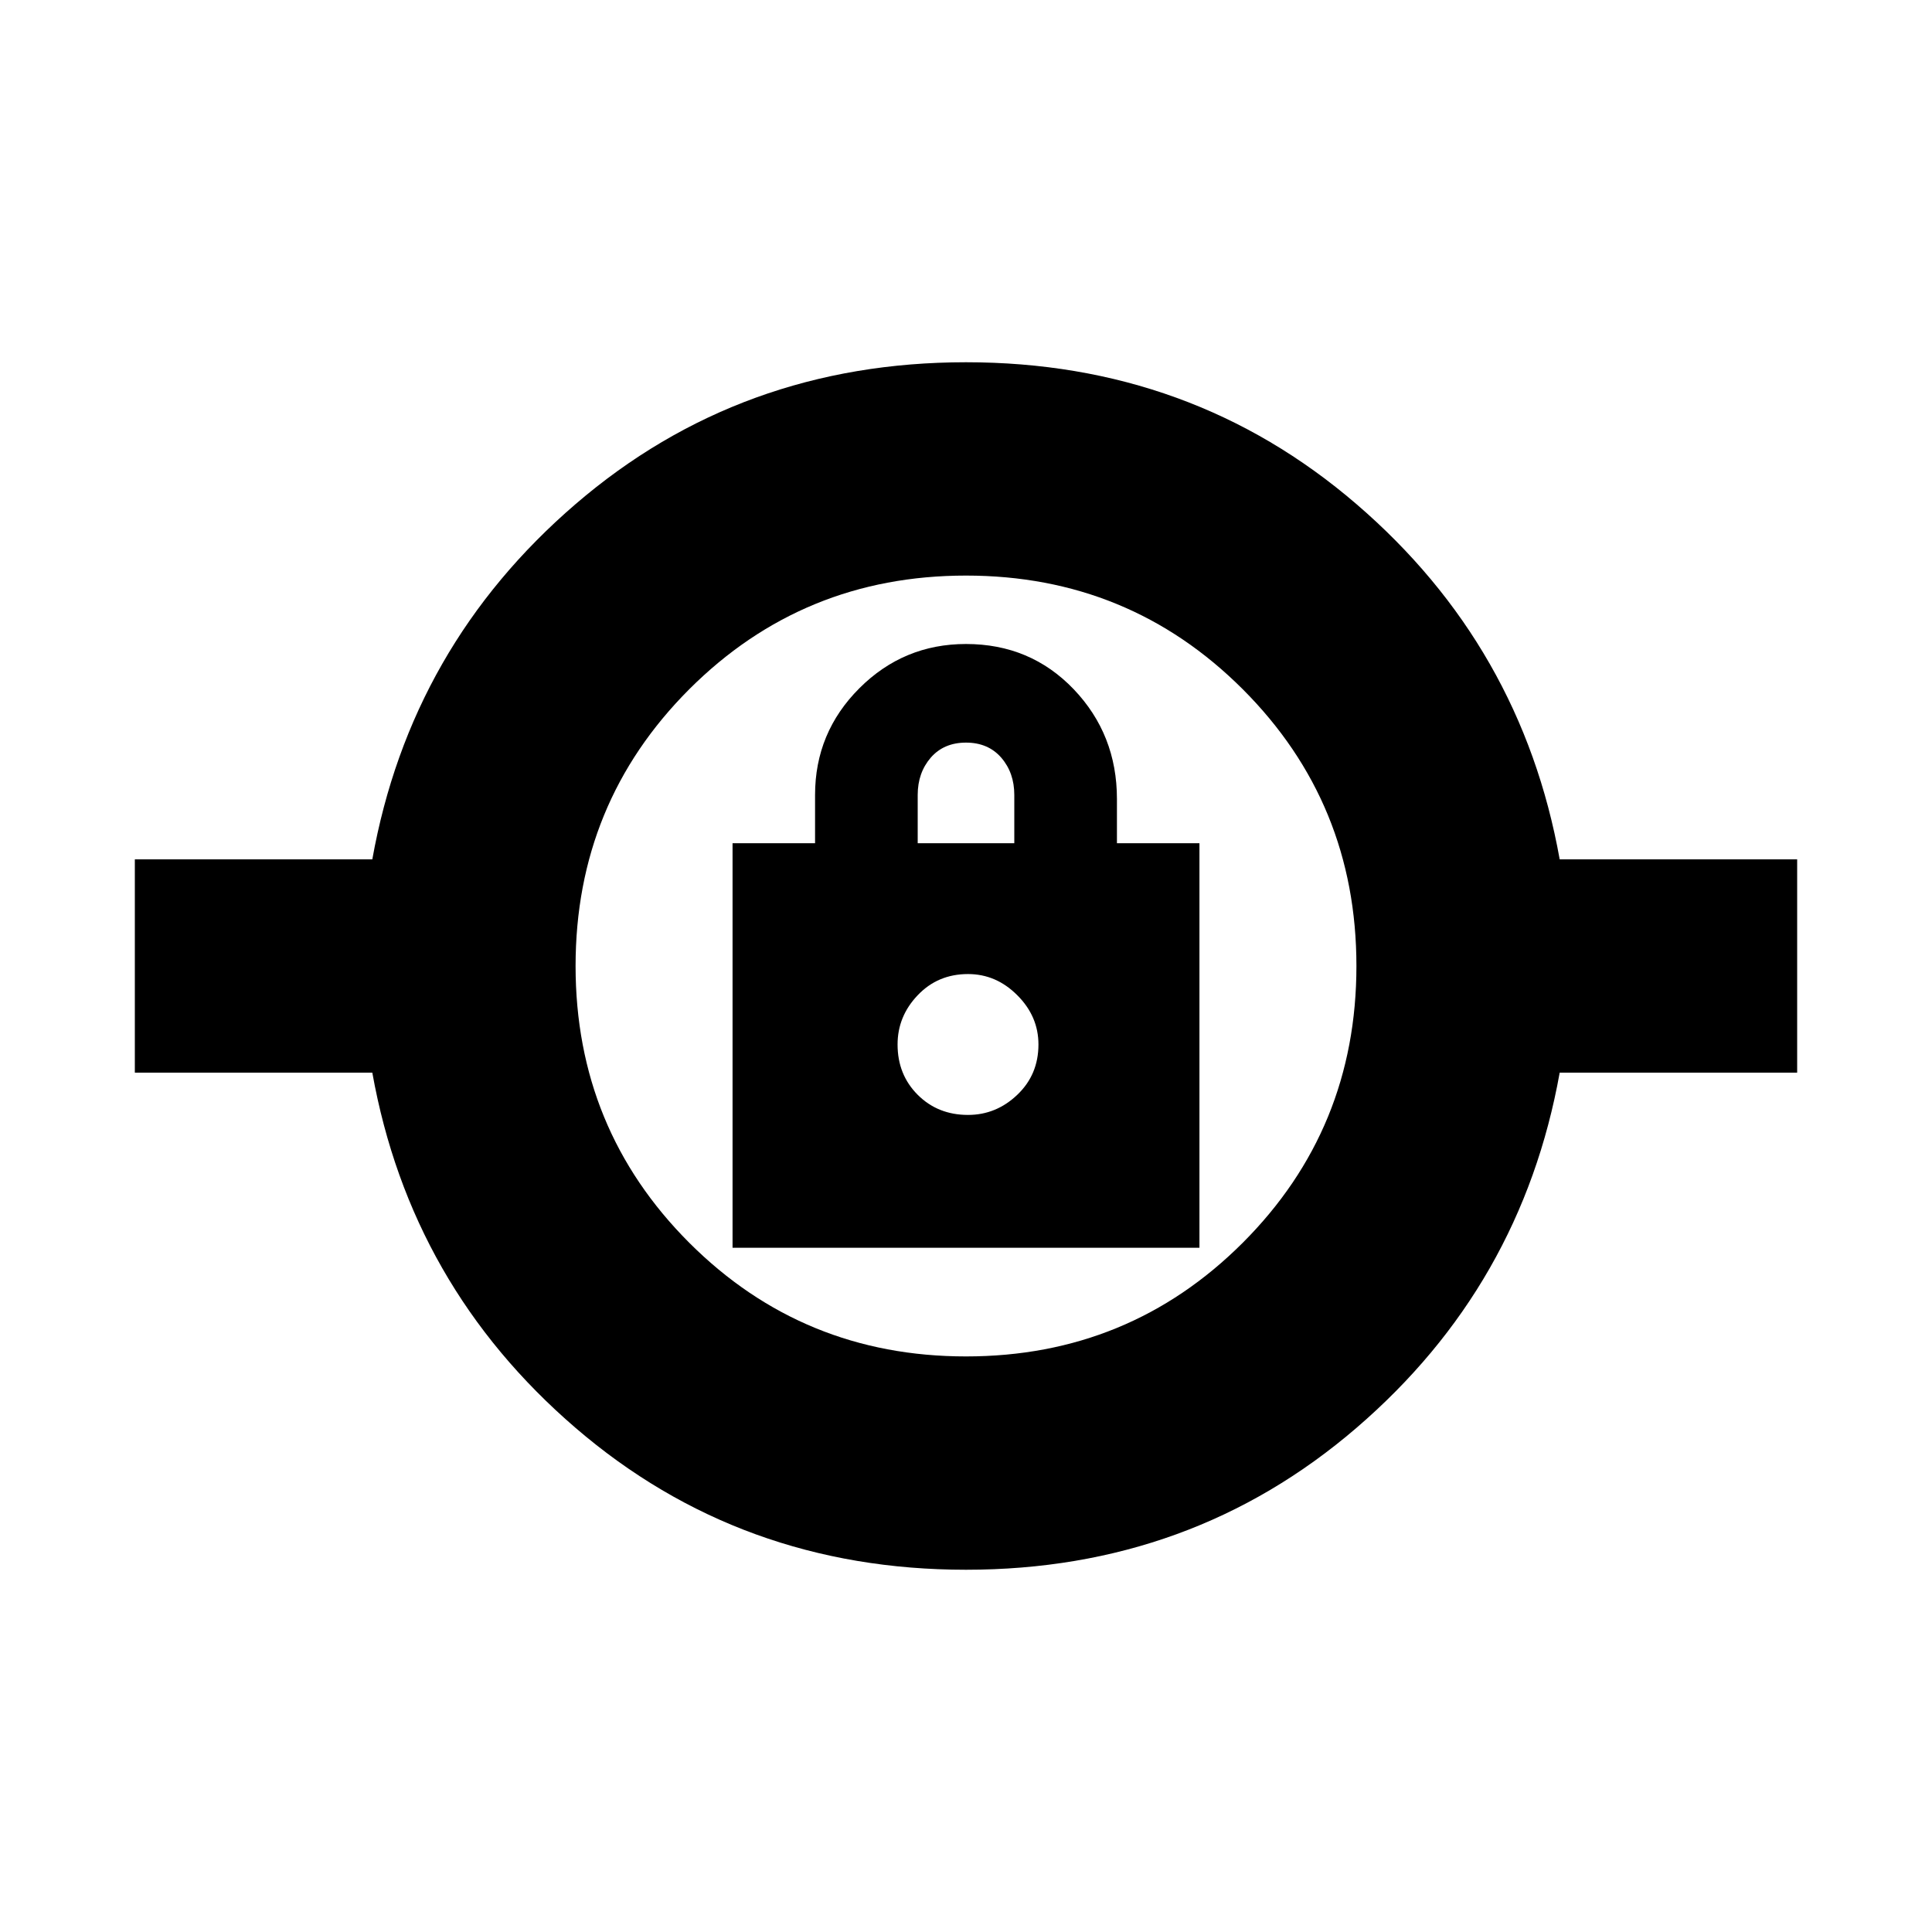 <svg xmlns="http://www.w3.org/2000/svg" height="24" width="24"><path d="M12 19.5Q9.2 19.5 7.15 17.738Q5.1 15.975 4.625 13.325H1.675V10.675H4.625Q5.1 8.025 7.15 6.262Q9.2 4.5 12 4.5Q14.8 4.5 16.85 6.262Q18.9 8.025 19.375 10.675H22.325V13.325H19.375Q18.9 15.975 16.85 17.738Q14.8 19.5 12 19.5ZM12 16.85Q14.025 16.85 15.438 15.438Q16.85 14.025 16.85 12Q16.85 9.975 15.438 8.562Q14.025 7.15 12 7.15Q9.975 7.15 8.562 8.562Q7.15 9.975 7.15 12Q7.15 14.025 8.562 15.438Q9.975 16.85 12 16.85ZM9.1 15.5H14.9V10.475H13.875V9.925Q13.875 9.125 13.338 8.562Q12.8 8 12 8Q11.225 8 10.675 8.55Q10.125 9.1 10.125 9.875V10.475H9.1ZM12.025 13.85Q11.65 13.85 11.4 13.6Q11.15 13.35 11.15 12.975Q11.15 12.625 11.4 12.363Q11.65 12.1 12.025 12.1Q12.375 12.1 12.637 12.363Q12.9 12.625 12.9 12.975Q12.9 13.35 12.637 13.6Q12.375 13.85 12.025 13.85ZM11.4 10.475V9.875Q11.4 9.6 11.562 9.412Q11.725 9.225 12 9.225Q12.275 9.225 12.438 9.412Q12.6 9.6 12.6 9.875V10.475ZM12 13Q12 13 12 13Q12 13 12 13Q12 13 12 13Q12 13 12 13Q12 13 12 13Q12 13 12 13Q12 13 12 13Q12 13 12 13Z"/></svg>